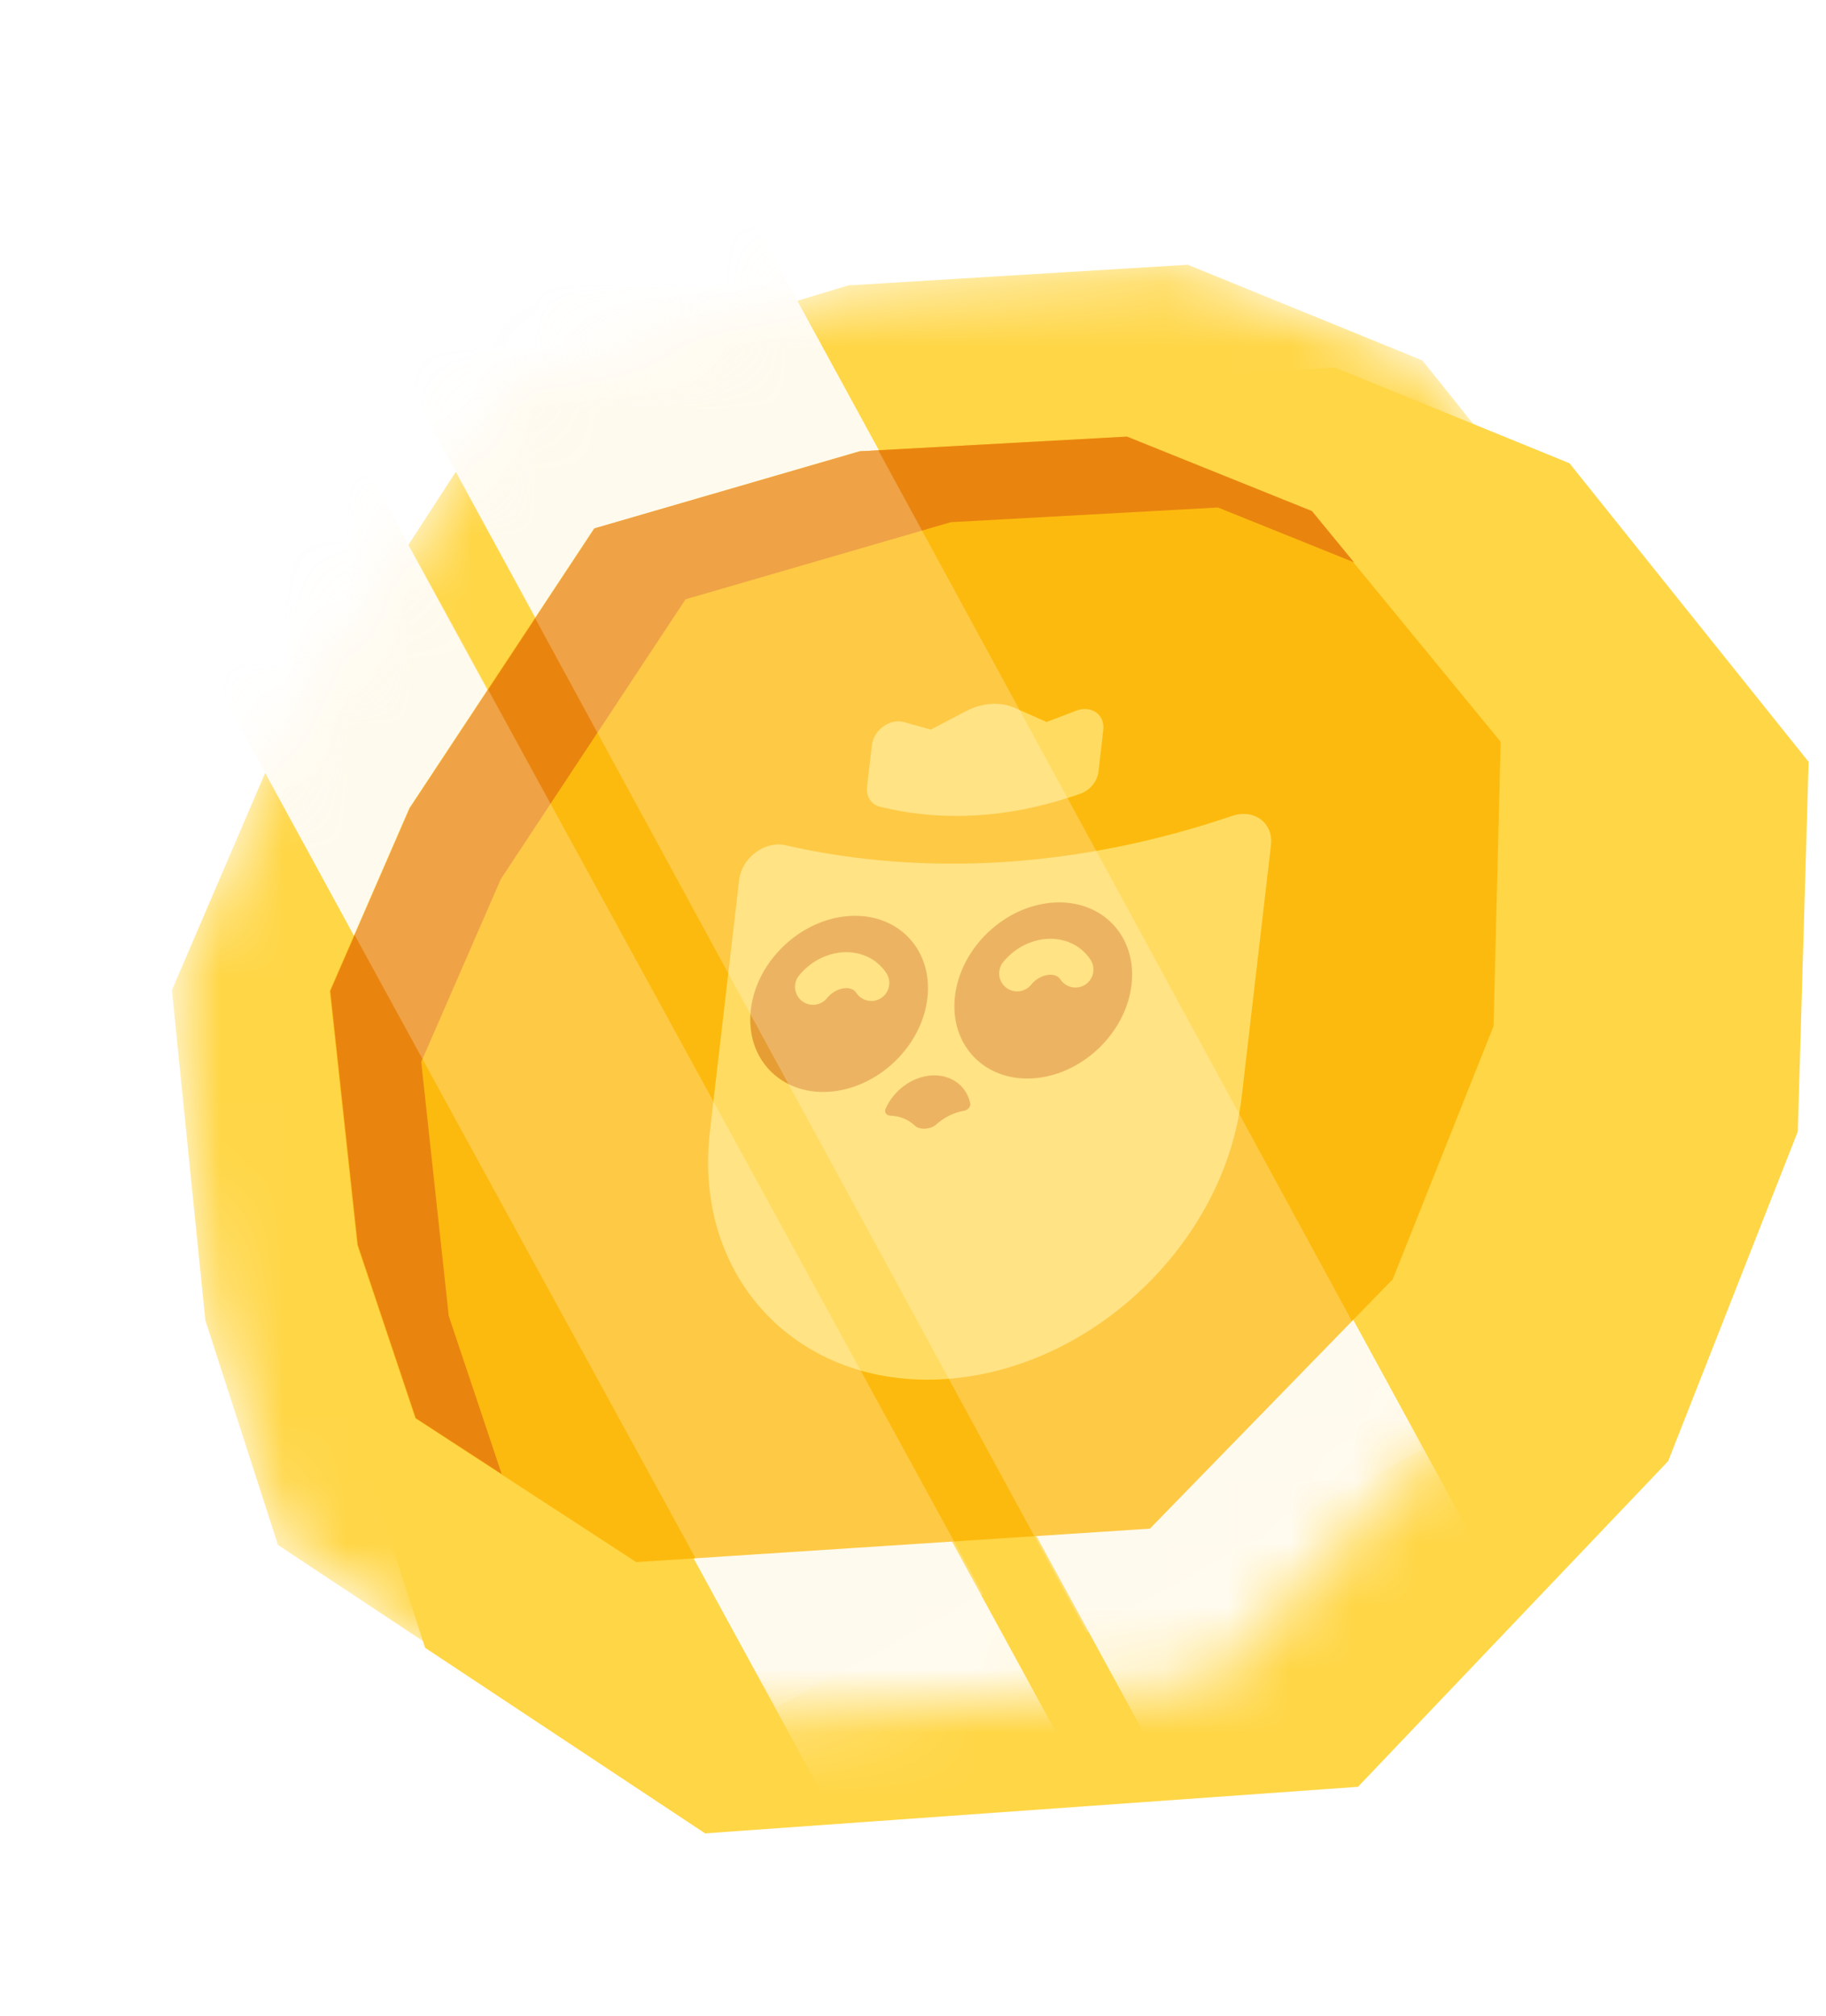 <svg width="29" height="32" viewBox="0 0 29 32" fill="none" xmlns="http://www.w3.org/2000/svg">
<g filter="url(#filter0_d_885_1286)">
<path d="M26.392 10.463L22.594 5.722L18.868 4.203L13.476 4.531L8.112 6.148L4.358 11.938L2.734 15.719L3.265 20.958L4.419 24.527L8.866 27.473L19.235 26.734L24.161 21.564L26.22 16.331L26.392 10.463Z" fill="#FFD646"/>
</g>
<mask id="mask0_885_1286" style="mask-type:alpha" maskUnits="userSpaceOnUse" x="2" y="4" width="25" height="24">
<path d="M26.388 10.463L22.59 5.722L18.864 4.203L13.472 4.531L8.109 6.148L4.354 11.938L2.73 15.719L3.261 20.958L4.415 24.527L8.862 27.473L19.231 26.734L24.157 21.564L26.216 16.331L26.388 10.463Z" fill="#FFD646"/>
</mask>
<g mask="url(#mask0_885_1286)">
<path d="M26.388 10.463L22.59 5.722L18.864 4.203L13.472 4.531L8.109 6.148L4.354 11.938L2.73 15.719L3.261 20.958L4.415 24.527L8.862 27.473L19.231 26.734L24.157 21.564L26.216 16.331L26.388 10.463Z" fill="#FFD646"/>
<path d="M6.988 0.703L23.985 31.848" stroke="#FFFBEF" stroke-width="6.062"/>
<path d="M1.309 3.059L18.305 34.203" stroke="#FFFBEF" stroke-width="3.73"/>
</g>
<path d="M23.833 11.776L20.827 8.115L17.89 6.933L13.648 7.165L9.434 8.39L6.5 12.83L5.237 15.733L5.674 19.766L6.595 22.515L10.105 24.799L18.262 24.268L22.119 20.309L23.72 16.291L23.833 11.776Z" fill="#FDBA0E"/>
<path fill-rule="evenodd" clip-rule="evenodd" d="M21.504 8.927L19.343 8.057L15.101 8.29L10.887 9.514L7.954 13.955L6.69 16.857L7.127 20.89L7.968 23.401L6.604 22.514L5.683 19.764L5.246 15.731L6.51 12.829L9.443 8.388L13.657 7.164L17.899 6.931L20.836 8.113L21.504 8.927Z" fill="#E9850F"/>
<g filter="url(#filter1_d_885_1286)">
<path d="M11.04 13.269C11.081 12.919 11.447 12.645 11.774 12.719C14.015 13.231 16.474 13.069 18.869 12.254C19.219 12.135 19.526 12.366 19.486 12.716L19.021 16.713C18.751 19.035 16.642 21.041 14.309 21.194C11.977 21.347 10.305 19.589 10.575 17.267L11.04 13.269Z" fill="#FFDC61"/>
</g>
<g filter="url(#filter2_d_885_1286)">
<path d="M13.537 12.025L13.614 11.364C13.642 11.122 13.9 10.935 14.122 10.997L14.55 11.116L15.104 10.826C15.364 10.689 15.653 10.669 15.886 10.773L16.388 10.996L16.86 10.816C17.1 10.725 17.317 10.88 17.289 11.121L17.212 11.785C17.194 11.941 17.074 12.085 16.918 12.137L16.779 12.183C15.796 12.511 14.789 12.576 13.868 12.37L13.753 12.345C13.607 12.312 13.519 12.182 13.537 12.025Z" fill="#FFDC61"/>
</g>
<path d="M14.533 17.873C14.605 17.942 14.781 17.931 14.87 17.851C14.995 17.738 15.15 17.661 15.307 17.635C15.367 17.625 15.421 17.57 15.409 17.515C15.35 17.239 15.107 17.053 14.793 17.073C14.479 17.094 14.189 17.315 14.064 17.603C14.039 17.66 14.081 17.709 14.139 17.711C14.293 17.717 14.432 17.775 14.533 17.873Z" fill="#E59E34"/>
<circle cx="1.405" cy="1.405" r="1.405" transform="matrix(0.998 -0.065 -0.115 0.993 12.086 14.633)" fill="#E69E34"/>
<path d="M12.912 15.666V15.666C13.178 15.341 13.644 15.31 13.838 15.605V15.605" stroke="#FFDC61" stroke-width="0.571" stroke-linecap="round"/>
<circle cx="1.405" cy="1.405" r="1.405" transform="matrix(0.998 -0.065 -0.115 0.993 15.328 14.42)" fill="#E69E34"/>
<path d="M16.154 15.453V15.453C16.42 15.128 16.886 15.098 17.08 15.392V15.392" stroke="#FFDC61" stroke-width="0.571" stroke-linecap="round"/>
<mask id="mask1_885_1286" style="mask-type:alpha" maskUnits="userSpaceOnUse" x="2" y="4" width="25" height="24">
<path d="M26.396 10.463L22.598 5.722L18.872 4.203L13.48 4.531L8.116 6.148L4.362 11.938L2.738 15.719L3.269 20.958L4.423 24.527L8.87 27.473L19.239 26.734L24.165 21.564L26.224 16.331L26.396 10.463Z" fill="#FFD646"/>
</mask>
<g mask="url(#mask1_885_1286)">
<path d="M6.992 0.703L19.92 24.464" stroke="#FFFBEF" stroke-opacity="0.25" stroke-width="6.062"/>
<path d="M1.309 3.059L13.976 26.205" stroke="#FFFBEF" stroke-opacity="0.25" stroke-width="3.73"/>
</g>
<defs>
<filter id="filter0_d_885_1286" x="2.734" y="4.203" width="25.988" height="24.902" filterUnits="userSpaceOnUse" color-interpolation-filters="sRGB">
<feFlood flood-opacity="0" result="BackgroundImageFix"/>
<feColorMatrix in="SourceAlpha" type="matrix" values="0 0 0 0 0 0 0 0 0 0 0 0 0 0 0 0 0 0 127 0" result="hardAlpha"/>
<feOffset dx="2.332" dy="1.632"/>
<feComposite in2="hardAlpha" operator="out"/>
<feColorMatrix type="matrix" values="0 0 0 0 0.725 0 0 0 0 0.493 0 0 0 0 0.145 0 0 0 1 0"/>
<feBlend mode="normal" in2="BackgroundImageFix" result="effect1_dropShadow_885_1286"/>
<feBlend mode="normal" in="SourceGraphic" in2="effect1_dropShadow_885_1286" result="shape"/>
</filter>
<filter id="filter1_d_885_1286" x="10.547" y="12.223" width="9.641" height="9.68" filterUnits="userSpaceOnUse" color-interpolation-filters="sRGB">
<feFlood flood-opacity="0" result="BackgroundImageFix"/>
<feColorMatrix in="SourceAlpha" type="matrix" values="0 0 0 0 0 0 0 0 0 0 0 0 0 0 0 0 0 0 127 0" result="hardAlpha"/>
<feOffset dx="0.699" dy="0.699"/>
<feComposite in2="hardAlpha" operator="out"/>
<feColorMatrix type="matrix" values="0 0 0 0 0.575 0 0 0 0 0.358 0 0 0 0 0.031 0 0 0 1 0"/>
<feBlend mode="normal" in2="BackgroundImageFix" result="effect1_dropShadow_885_1286"/>
<feBlend mode="normal" in="SourceGraphic" in2="effect1_dropShadow_885_1286" result="shape"/>
</filter>
<filter id="filter2_d_885_1286" x="13.535" y="10.707" width="3.991" height="2.248" filterUnits="userSpaceOnUse" color-interpolation-filters="sRGB">
<feFlood flood-opacity="0" result="BackgroundImageFix"/>
<feColorMatrix in="SourceAlpha" type="matrix" values="0 0 0 0 0 0 0 0 0 0 0 0 0 0 0 0 0 0 127 0" result="hardAlpha"/>
<feOffset dx="0.233" dy="0.466"/>
<feComposite in2="hardAlpha" operator="out"/>
<feColorMatrix type="matrix" values="0 0 0 0 0.576 0 0 0 0 0.357 0 0 0 0 0.031 0 0 0 1 0"/>
<feBlend mode="normal" in2="BackgroundImageFix" result="effect1_dropShadow_885_1286"/>
<feBlend mode="normal" in="SourceGraphic" in2="effect1_dropShadow_885_1286" result="shape"/>
</filter>
</defs>
</svg>
